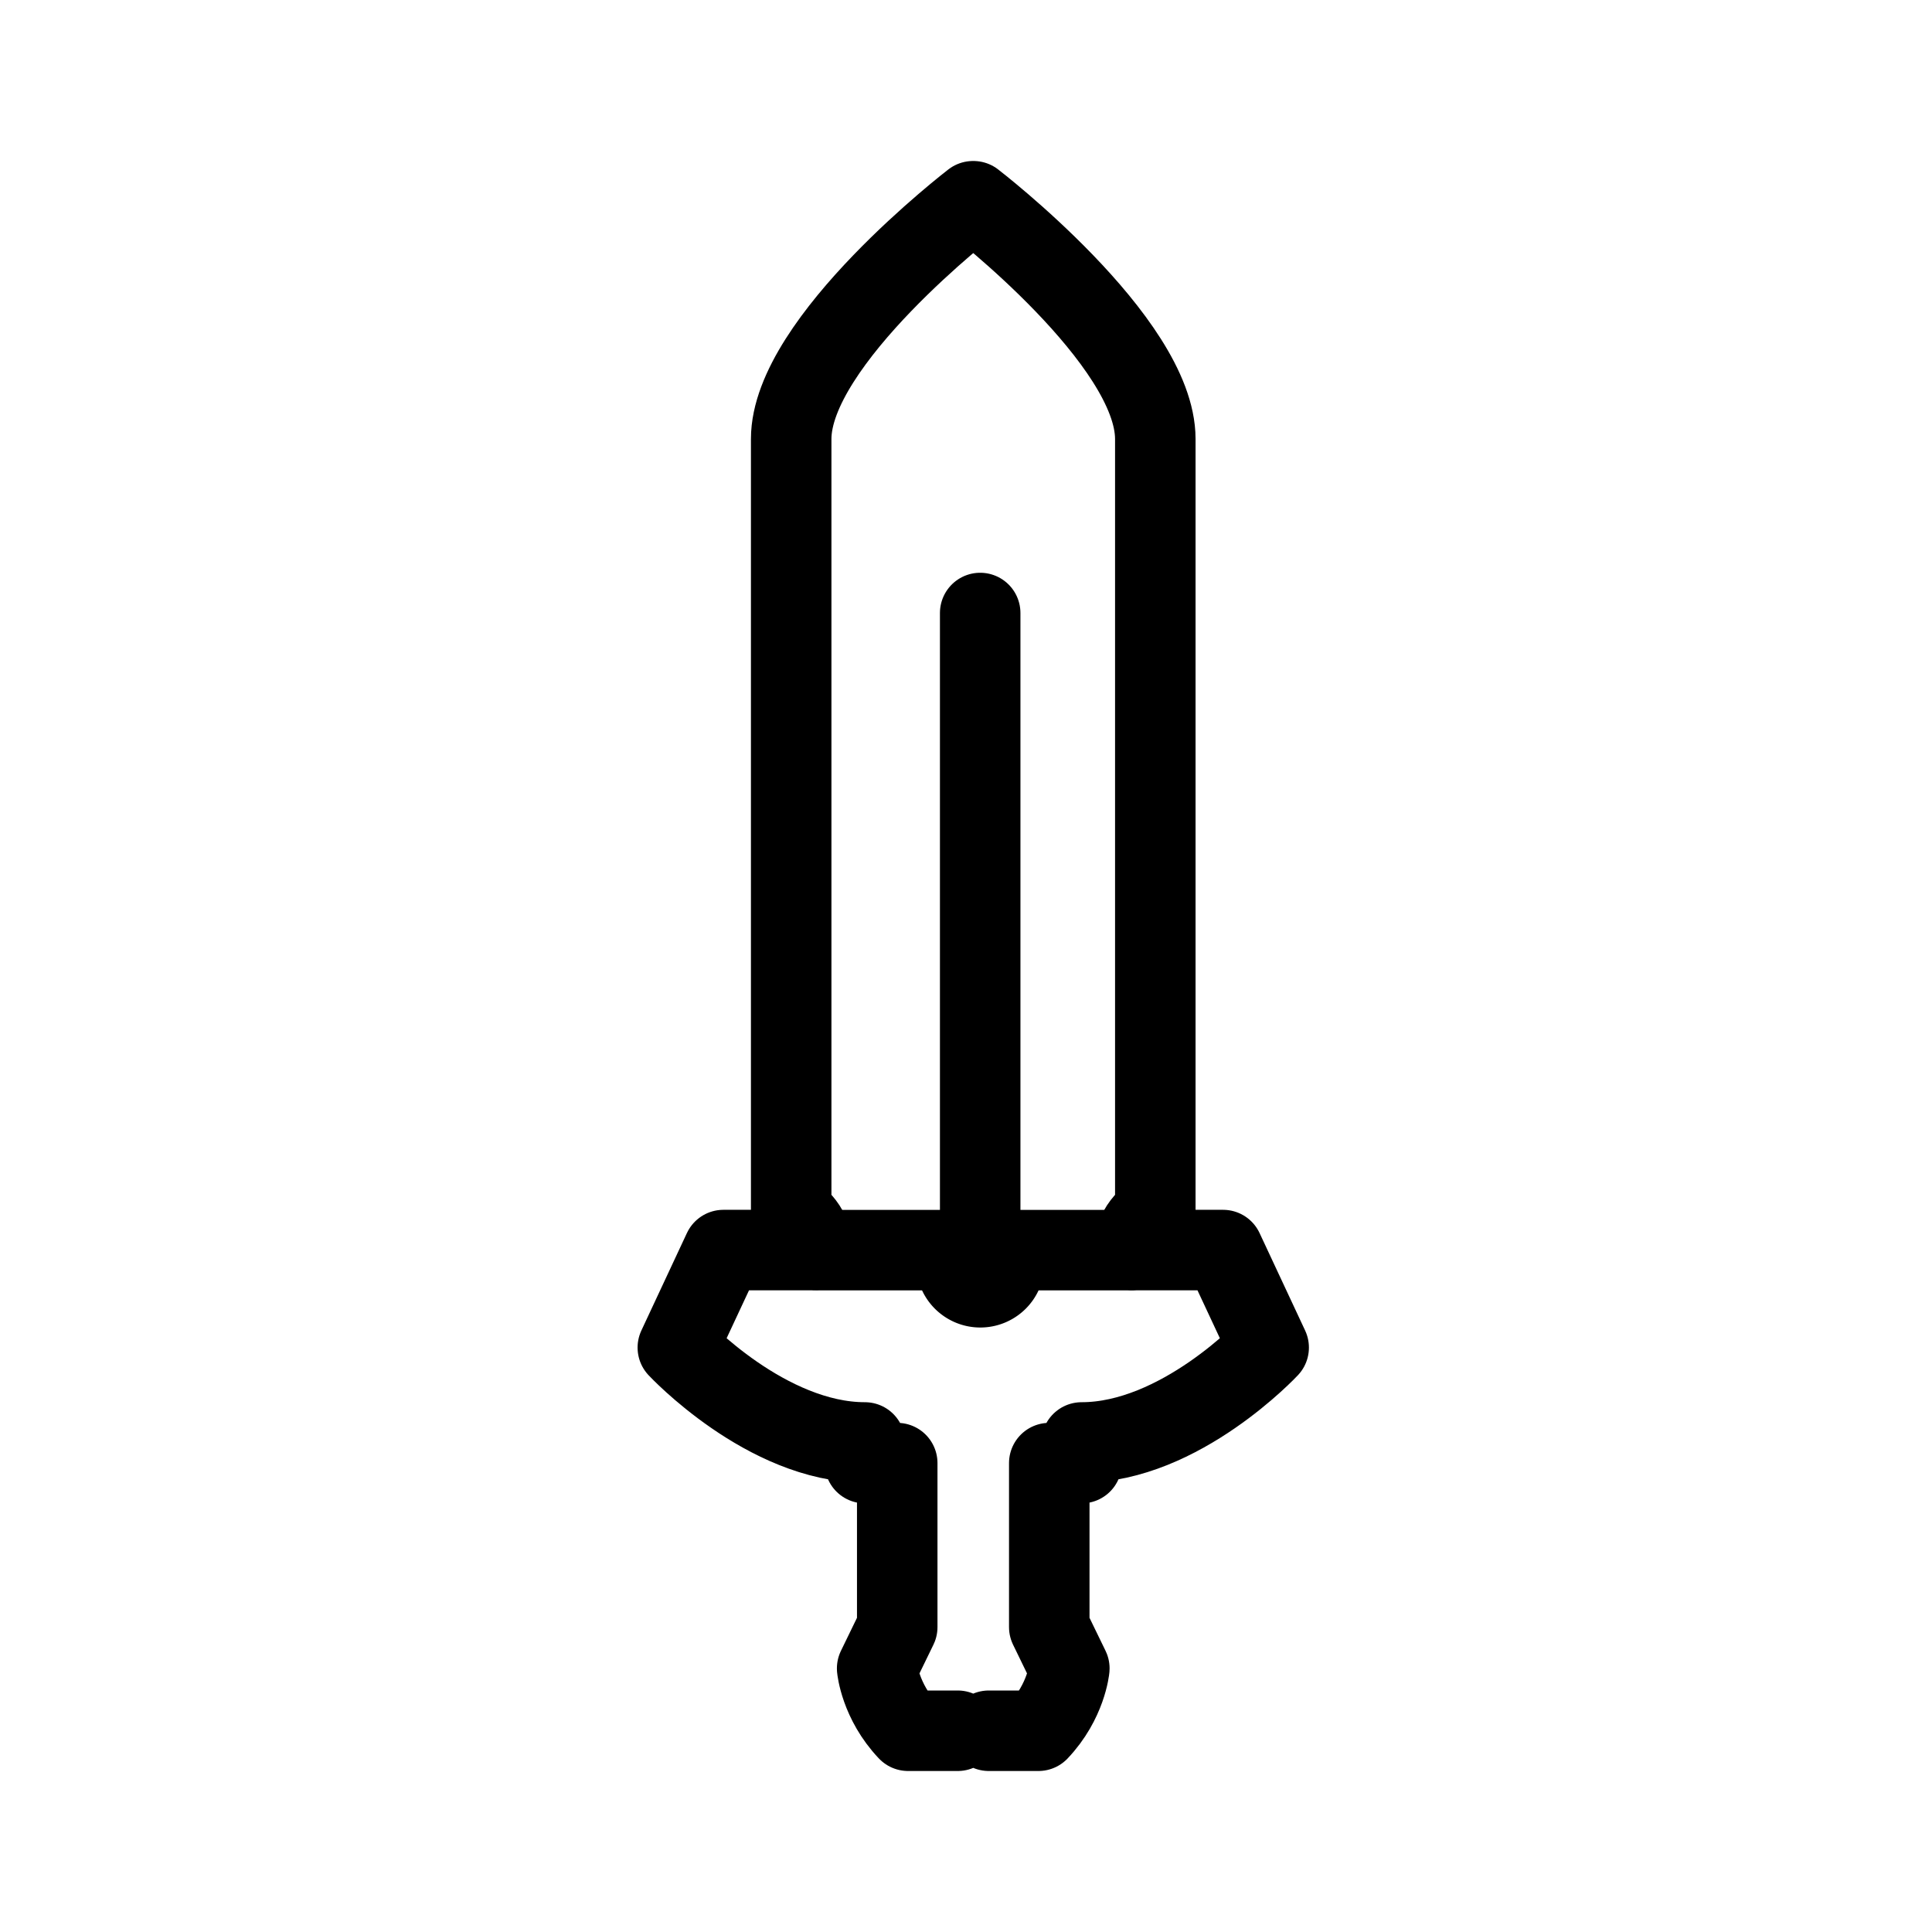<svg xmlns="http://www.w3.org/2000/svg" width="192" height="192" viewBox="0 0 192 192"><g fill="none" stroke="#000" stroke-linecap="round" stroke-linejoin="round" paint-order="stroke fill markers" stroke-width="8"><path d="M96.743 20s18.07 13.879 18.07 23.626v76.931s-2.12 1.17-2.12 3.673h8.857l4.529 9.69s-8.79 9.43-18.589 9.43v2.052h-3.215v16.296l1.995 4.106s-.299 3.273-3.073 6.196h-4.934M96.697 20s-18.07 13.879-18.07 23.626v76.931s2.12 1.17 2.12 3.673H71.89l-4.528 9.69s8.79 9.43 18.588 9.43v2.052h3.216v16.296l-1.996 4.106s.3 3.273 3.073 6.196h4.935M97.41 60.92v63.55"/><path stroke-width="8.86" d="M99.378 125.541a1.956 1.956 0 0 1-1.955 1.956 1.956 1.956 0 0 1-1.956-1.956 1.956 1.956 0 0 1 1.956-1.955 1.956 1.956 0 0 1 1.955 1.955z"/><path d="M81.355 124.237h30.906"/></g></svg>